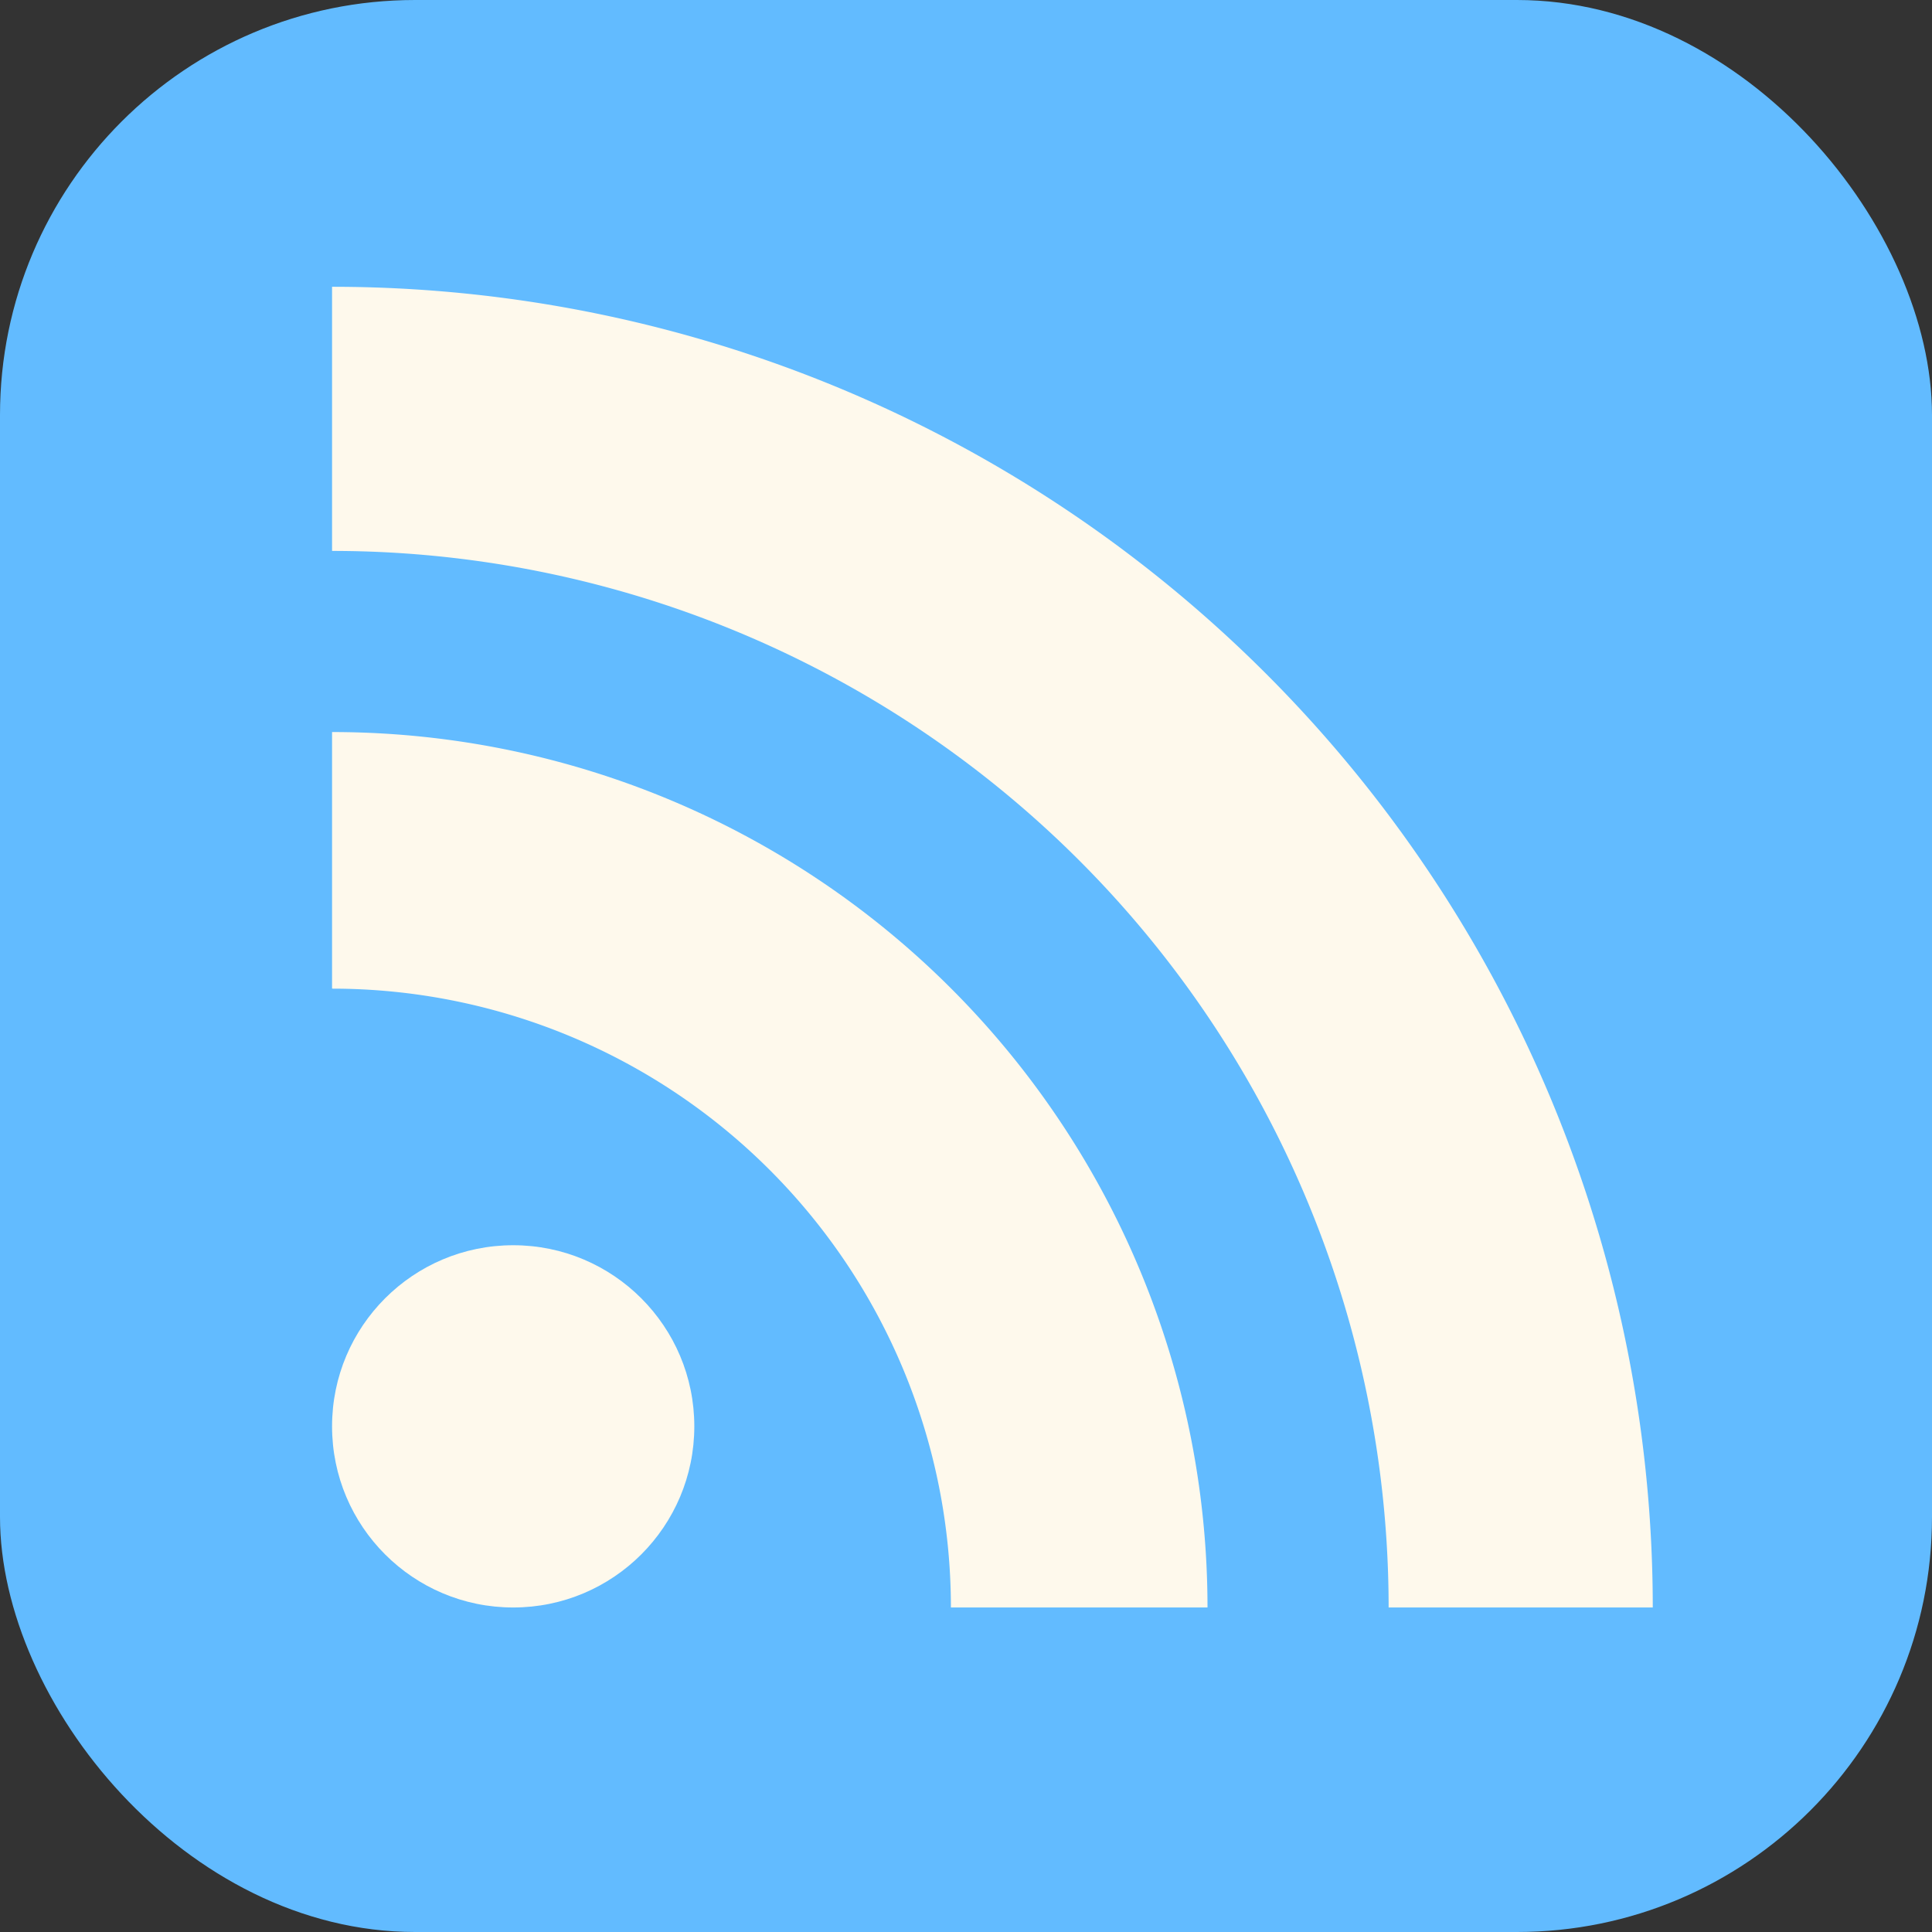 <?xml version="1.0" encoding="UTF-8"?>
<svg width="256" height="256" xmlns="http://www.w3.org/2000/svg">

 <rect width="100%" height="100%" fill="#333333" stroke="none"/>

 <g>
  <title>Layer 1</title>
  <rect id="svg_1" fill="#62bbff" y="0" x="0" ry="55" rx="55" height="256" width="256"/>
  <rect id="svg_2" fill="#62bbff" y="5" x="5" ry="50" rx="50" height="246" width="246"/>
  <rect id="svg_3" fill="#62bbff" y="10" x="10" ry="47" rx="47" height="236" width="236"/>
  <circle id="svg_4" fill="#fef9ec" r="24" cy="189" cx="68"/>
  <path id="svg_5" fill="#fef9ec" d="m160,213l-34,0a82,82 0 0 0 -82,-82l0,-34a116,116 0 0 1 116,116z"/>
  <path id="svg_6" fill="#fef9ec" d="m184,213a140,140 0 0 0 -140,-140l0,-35a175,175 0 0 1 175,175l-35,0z"/>
 </g>
</svg>